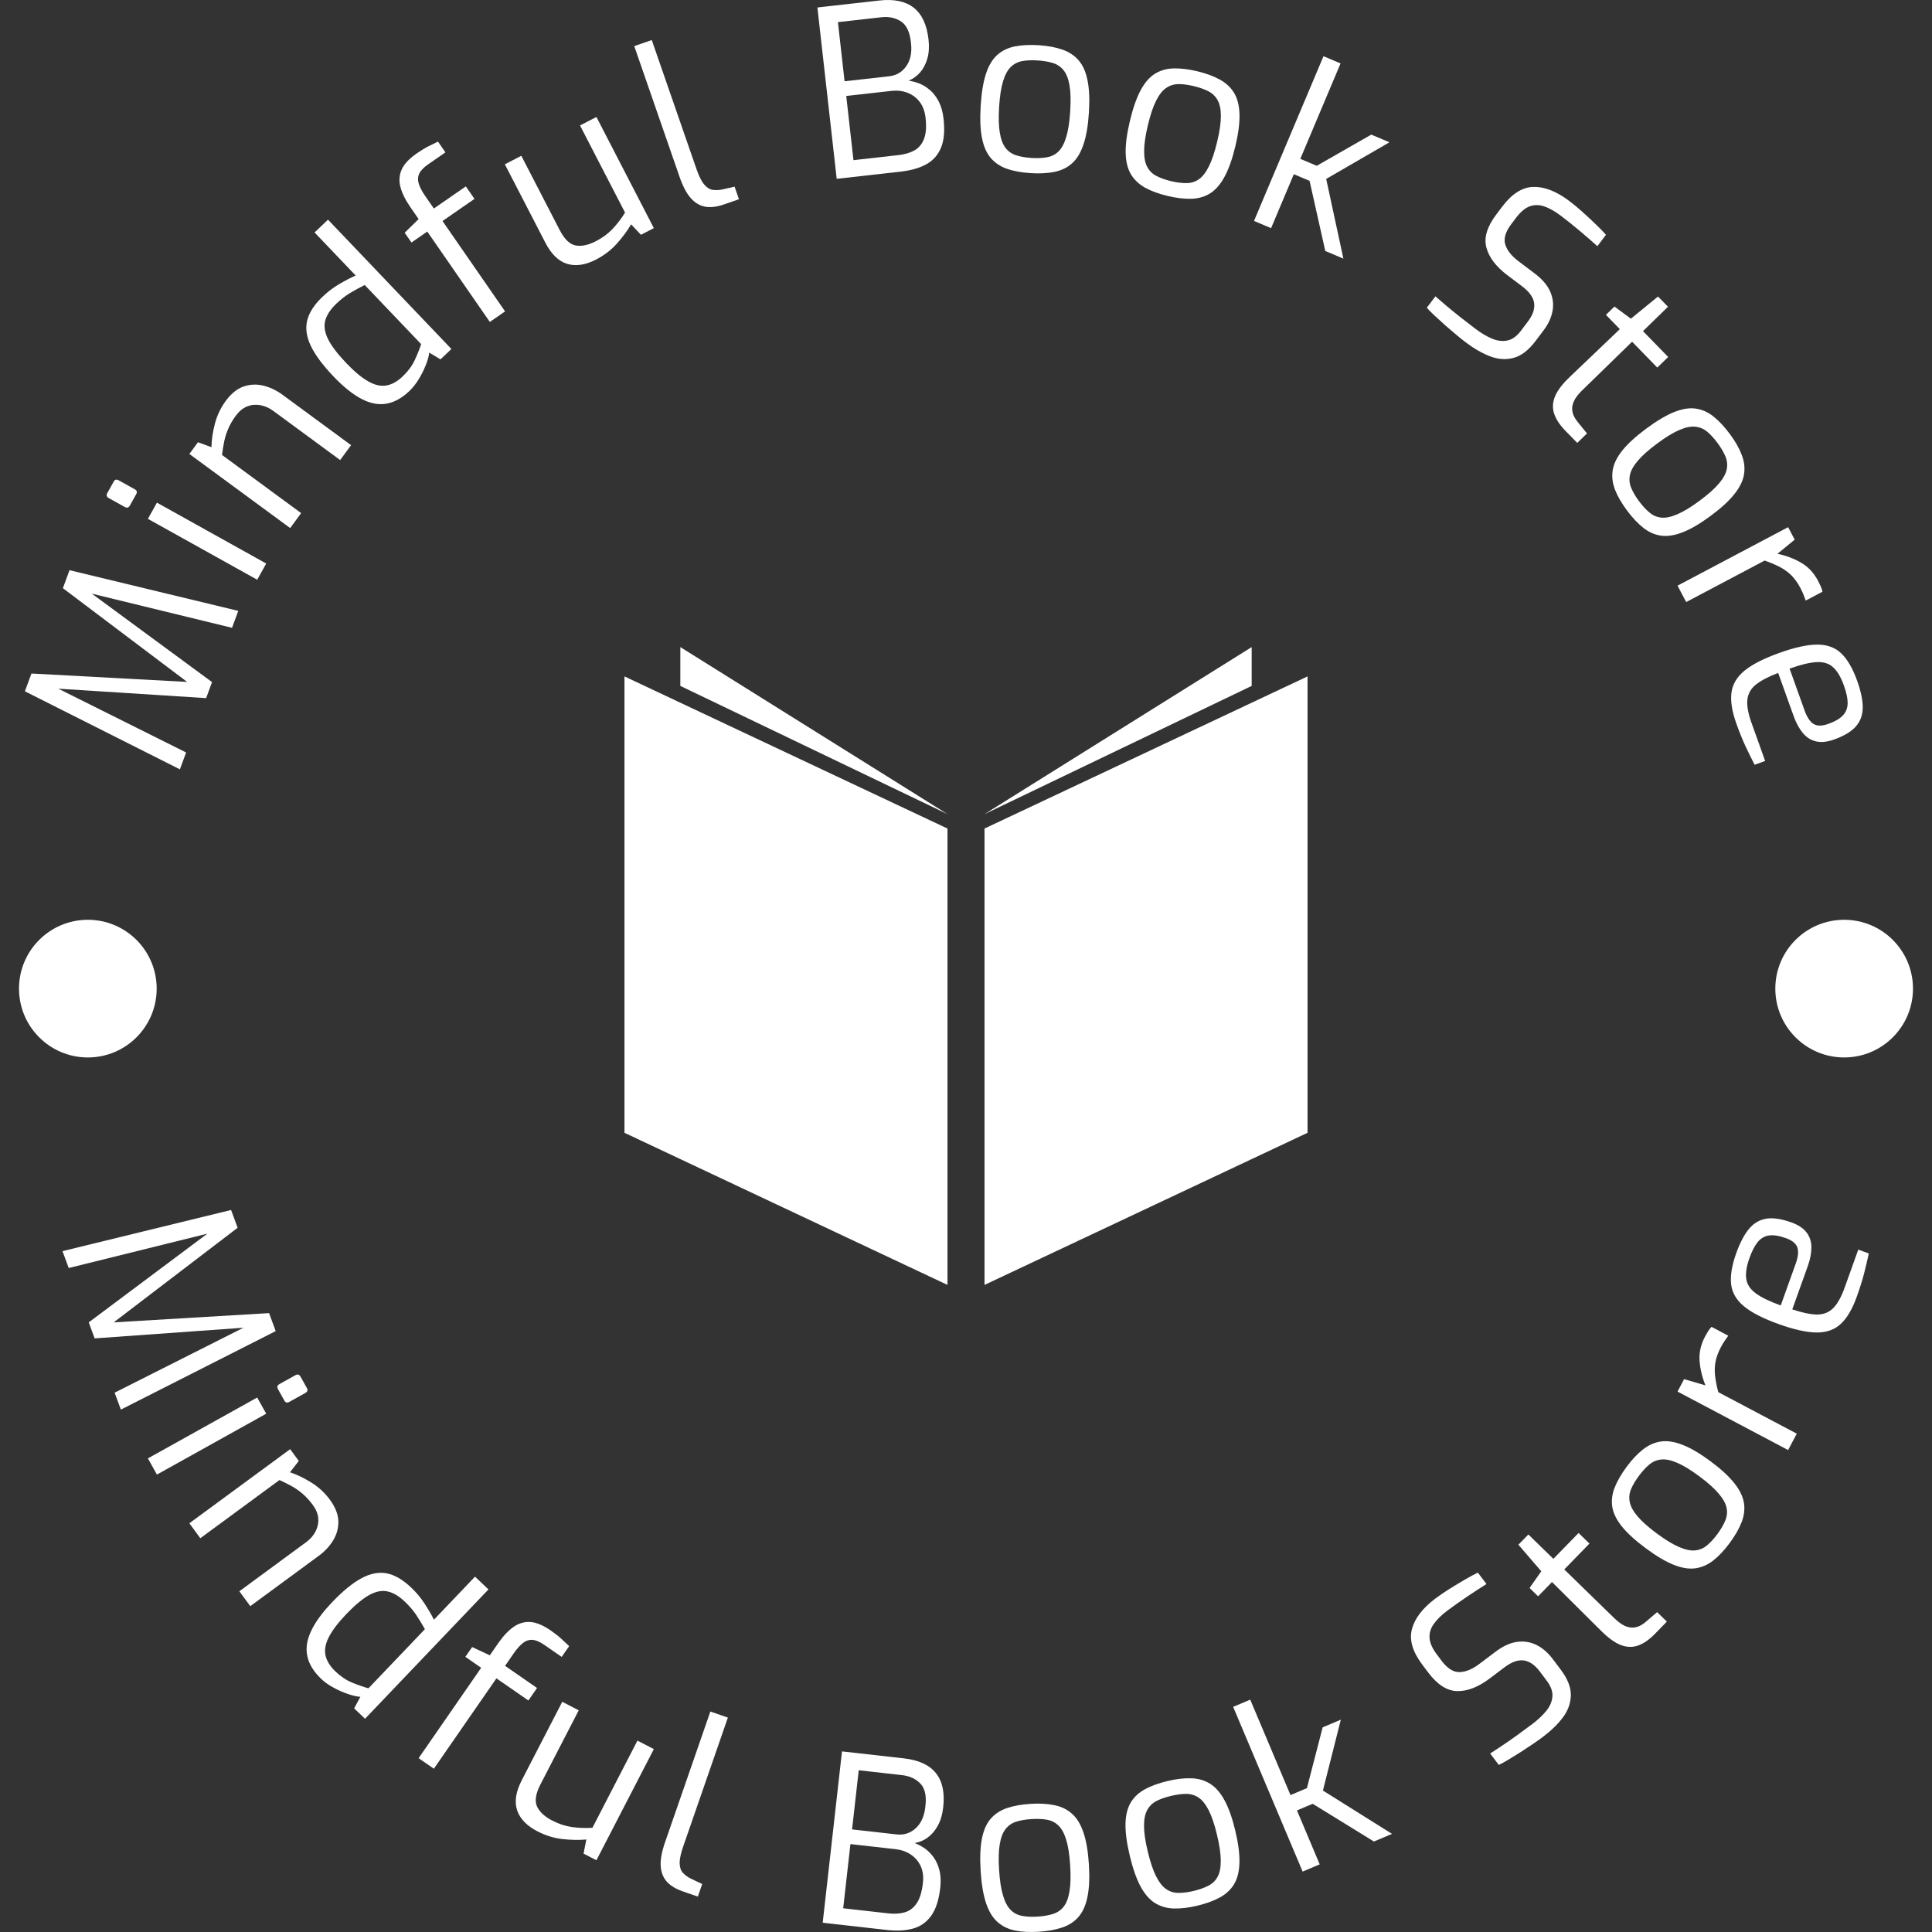 <svg xmlns="http://www.w3.org/2000/svg" version="1.1" xmlns:xlink="http://www.w3.org/1999/xlink" xmlns:svgjs="http://svgjs.dev/svgjs" width="2000" height="2000" viewBox="0 0 2000 2000"><rect x="0" y="0" width="2000" height="2000" fill="#333333" stroke="none"/><g transform="matrix(1,0,0,1,0,0)"><svg viewBox="0 0 280 280" data-background-color="#ffffff" preserveAspectRatio="xMidYMid meet" height="2000" width="2000" xmlns="http://www.w3.org/2000/svg" xmlns:xlink="http://www.w3.org/1999/xlink"><g id="tight-bounds" transform="matrix(1,0,0,1,0,0)"><svg viewBox="0 0 280 280" height="280" width="280"><g><svg viewBox="0 0 280 280" height="280" width="280"><g><svg viewBox="0 0 280 280" height="280" width="280"><g id="textblocktransform"><svg viewBox="0 0 280 280" height="280" width="280" id="textblock"><g><svg viewBox="0 0 280 280" height="280" width="280"><g transform="matrix(1,0,0,1,90.503,93.781)"><svg viewBox="0 0 98.995 92.438" height="92.438" width="98.995"><g id="icon-0"><svg xmlns="http://www.w3.org/2000/svg" xmlns:xlink="http://www.w3.org/1999/xlink" version="1.1" x="0" y="0" viewBox="0 5.312 100 93.376" enable-background="new 0 0 100 100" xml:space="preserve" height="92.438" width="98.995" class="icon-xg-0" data-fill-palette-color="accent" id="xg-0"><polygon points="91.822,10.995 91.822,5.312 52.71,29.765 " fill="#ffffff" data-fill-palette-color="accent"></polygon><polygon points="52.71,31.876 52.71,98.688 100,76.418 100,9.605 " fill="#ffffff" data-fill-palette-color="accent"></polygon><polygon points="8.178,10.995 8.178,5.312 47.29,29.765 " fill="#ffffff" data-fill-palette-color="accent"></polygon><polygon points="47.29,31.876 47.29,98.688 0,76.418 0,9.605 " fill="#ffffff" data-fill-palette-color="accent"></polygon></svg></g></svg></g><g id="text-0"><path d="M26.973 109.054l-0.901 2.445-22.464-11.31 0.949-2.578 22.565 1.218-18.009-13.587 0.961-2.606 24.457 5.898-0.904 2.455-21.414-5.219 0.207-0.386 18.309 13.471-0.855 2.322-22.695-1.449 0.108-0.498z" fill="#ffffff" data-fill-palette-color="primary"></path><path d="M19.747 71.607l-0.924 1.659c-0.177 0.318-0.424 0.388-0.742 0.211v0l-2.312-1.288c-0.318-0.177-0.388-0.424-0.211-0.742v0l0.924-1.659c0.088-0.159 0.196-0.249 0.324-0.27 0.124-0.016 0.257 0.016 0.398 0.095v0l2.312 1.287c0.318 0.177 0.395 0.412 0.231 0.707zM38.582 81.671l-1.307 2.347-15.839-8.822 1.307-2.348z" fill="#ffffff" data-fill-palette-color="primary"></path><path d="M43.644 74.365l-1.591 2.165-14.609-10.738 1.25-1.701 1.953 0.72c0.017-1.057 0.182-2.186 0.494-3.384 0.312-1.208 0.836-2.314 1.574-3.318v0c0.79-1.074 1.654-1.772 2.592-2.094 0.938-0.322 1.895-0.362 2.872-0.121 0.971 0.237 1.895 0.679 2.774 1.325v0l9.929 7.298-1.585 2.157-9.685-7.119c-0.619-0.455-1.261-0.735-1.927-0.84-0.662-0.111-1.295-0.045-1.899 0.196-0.602 0.251-1.145 0.705-1.627 1.361v0c-0.443 0.602-0.796 1.208-1.06 1.817-0.265 0.599-0.463 1.21-0.594 1.832-0.131 0.622-0.241 1.294-0.328 2.015v0z" fill="#ffffff" data-fill-palette-color="primary"></path><path d="M59.342 56.658v0c-1.081 1.032-2.194 1.647-3.337 1.844-1.138 0.202-2.338-0.026-3.599-0.684-1.266-0.654-2.626-1.743-4.081-3.268v0c-1.548-1.622-2.64-3.093-3.276-4.413-0.631-1.315-0.807-2.548-0.528-3.699 0.284-1.146 1.033-2.298 2.246-3.455v0c0.736-0.702 1.533-1.305 2.392-1.808 0.864-0.508 1.66-0.923 2.387-1.245v0l-5.955-6.24 1.944-1.855 17.886 18.743-1.579 1.506-1.634-0.981c-0.039 0.447-0.193 1.017-0.462 1.711-0.264 0.689-0.604 1.381-1.02 2.076-0.416 0.695-0.878 1.284-1.384 1.768zM58.384 54.528v0c0.755-0.721 1.326-1.493 1.712-2.317 0.386-0.824 0.7-1.603 0.94-2.336v0l-8.179-8.571c-0.761 0.382-1.471 0.77-2.128 1.165-0.657 0.394-1.322 0.912-1.994 1.553v0c-0.833 0.795-1.364 1.599-1.592 2.413-0.224 0.809-0.092 1.708 0.394 2.696 0.486 0.988 1.371 2.154 2.654 3.498v0c1.158 1.213 2.206 2.088 3.147 2.624 0.94 0.546 1.816 0.752 2.629 0.619 0.813-0.133 1.619-0.581 2.417-1.344z" fill="#ffffff" data-fill-palette-color="primary"></path><path d="M73.198 45.129l-2.209 1.529-9.066-13.097-2.292 1.586-0.983-1.42 2.022-1.977-1.178-1.702c-0.736-1.063-1.221-2.042-1.455-2.936-0.238-0.9-0.178-1.748 0.179-2.545 0.358-0.796 1.085-1.574 2.182-2.333v0c0.653-0.452 1.23-0.802 1.73-1.05 0.502-0.257 0.951-0.478 1.347-0.662v0l1.081 1.561-2.492 1.725c-0.67 0.464-1.109 0.923-1.318 1.379-0.199 0.457-0.214 0.951-0.044 1.48 0.175 0.526 0.482 1.104 0.918 1.735v0l1.259 1.819 4.635-3.208 1.253 1.811-4.634 3.208z" fill="#ffffff" data-fill-palette-color="primary"></path><path d="M86.409 37.605v0c-1.549 0.8-2.947 1.015-4.192 0.642-1.255-0.375-2.318-1.406-3.19-3.093v0l-5.86-11.342 2.387-1.234 5.549 10.742c0.695 1.346 1.47 2.098 2.325 2.255 0.86 0.154 1.844-0.054 2.951-0.626v0c0.945-0.488 1.739-1.073 2.38-1.753 0.645-0.674 1.255-1.467 1.83-2.378v0l-6.528-12.634 2.378-1.229 8.322 16.108-1.867 0.964-1.429-1.512c-0.557 0.947-1.251 1.885-2.082 2.814-0.834 0.924-1.825 1.682-2.974 2.276z" fill="#ffffff" data-fill-palette-color="primary"></path><path d="M107.095 28.876l-2.186 0.757c-0.986 0.342-1.871 0.452-2.654 0.332-0.785-0.127-1.488-0.532-2.11-1.214-0.621-0.683-1.169-1.708-1.643-3.076v0l-6.582-18.992 2.538-0.879 6.474 18.676c0.355 1.024 0.718 1.764 1.09 2.22 0.38 0.46 0.787 0.729 1.22 0.807 0.431 0.072 0.904 0.057 1.418-0.043v0l1.803-0.411z" fill="#ffffff" data-fill-palette-color="primary"></path><path d="M130.575 24.867l-9.314 1.049-2.797-24.832 8.974-1.01c2.135-0.24 3.797 0.108 4.986 1.044 1.19 0.937 1.905 2.472 2.145 4.607v0c0.117 1.037 0.061 1.955-0.168 2.753-0.229 0.798-0.58 1.471-1.053 2.019-0.474 0.541-1.029 0.939-1.665 1.194v0c0.461 0.063 0.96 0.193 1.498 0.391 0.538 0.204 1.058 0.518 1.559 0.942 0.501 0.418 0.933 0.972 1.296 1.663 0.362 0.684 0.598 1.522 0.709 2.512v0c0.197 1.753 0.072 3.163-0.377 4.231-0.449 1.067-1.169 1.866-2.159 2.398-0.984 0.531-2.195 0.877-3.634 1.039zM122.643 13.909l1.048 9.304 6.544-0.737c0.897-0.101 1.664-0.33 2.301-0.686 0.631-0.356 1.09-0.909 1.378-1.66 0.296-0.745 0.37-1.77 0.223-3.074v0c-0.104-0.923-0.39-1.691-0.859-2.302-0.468-0.605-1.059-1.043-1.774-1.315-0.715-0.272-1.487-0.361-2.317-0.267v0zM121.438 3.209l0.965 8.572 6.444-0.726c1.057-0.119 1.884-0.602 2.48-1.448 0.603-0.84 0.842-1.914 0.714-3.221v0c-0.133-1.605-0.6-2.684-1.401-3.237-0.808-0.559-1.785-0.775-2.929-0.646v0z" fill="#ffffff" data-fill-palette-color="primary"></path><path d="M149.363 25.09v0c-1.31-0.083-2.448-0.29-3.411-0.62-0.964-0.338-1.754-0.863-2.37-1.577-0.609-0.72-1.033-1.695-1.272-2.925-0.239-1.23-0.3-2.782-0.181-4.656v0c0.12-1.895 0.376-3.437 0.768-4.628 0.392-1.19 0.936-2.097 1.63-2.72 0.701-0.624 1.55-1.035 2.547-1.236 0.998-0.2 2.152-0.259 3.462-0.175v0c1.31 0.083 2.448 0.293 3.412 0.631 0.971 0.331 1.761 0.85 2.371 1.556 0.616 0.707 1.048 1.675 1.293 2.906 0.253 1.23 0.32 2.783 0.202 4.658v0c-0.12 1.895-0.383 3.437-0.789 4.626-0.399 1.189-0.942 2.096-1.63 2.72-0.687 0.624-1.537 1.043-2.548 1.256-1.012 0.206-2.173 0.267-3.484 0.185zM149.503 22.893v0c0.84 0.053 1.584 0.019 2.233-0.102 0.655-0.114 1.213-0.396 1.672-0.845 0.46-0.45 0.831-1.142 1.113-2.075 0.288-0.933 0.482-2.179 0.581-3.739v0c0.1-1.579 0.065-2.84-0.105-3.781-0.163-0.941-0.445-1.661-0.845-2.159-0.4-0.504-0.917-0.858-1.552-1.059-0.629-0.195-1.363-0.319-2.203-0.373v0c-0.86-0.054-1.611-0.024-2.253 0.091-0.642 0.121-1.193 0.407-1.653 0.856-0.46 0.443-0.83 1.121-1.11 2.035-0.287 0.913-0.481 2.159-0.581 3.739v0c-0.099 1.559-0.064 2.82 0.105 3.781 0.162 0.962 0.443 1.695 0.842 2.199 0.4 0.504 0.911 0.854 1.533 1.048 0.621 0.201 1.362 0.329 2.223 0.384z" fill="#ffffff" data-fill-palette-color="primary"></path><path d="M169.219 28.398v0c-1.277-0.305-2.363-0.702-3.257-1.193-0.892-0.497-1.581-1.149-2.066-1.957-0.477-0.813-0.729-1.846-0.756-3.098-0.026-1.252 0.178-2.792 0.614-4.62v0c0.441-1.847 0.956-3.323 1.545-4.429 0.589-1.105 1.279-1.907 2.069-2.403 0.797-0.495 1.704-0.756 2.721-0.784 1.017-0.027 2.164 0.112 3.442 0.417v0c1.277 0.305 2.362 0.706 3.254 1.202 0.9 0.492 1.591 1.138 2.071 1.938 0.487 0.802 0.747 1.829 0.78 3.083 0.04 1.256-0.159 2.797-0.595 4.625v0c-0.441 1.847-0.962 3.322-1.564 4.424-0.596 1.104-1.285 1.905-2.069 2.403-0.784 0.498-1.692 0.766-2.726 0.803-1.032 0.031-2.186-0.106-3.463-0.411zM169.73 26.256v0c0.819 0.195 1.558 0.289 2.217 0.28 0.665-0.001 1.262-0.183 1.793-0.548 0.53-0.365 1.014-0.983 1.45-1.855 0.443-0.87 0.846-2.065 1.209-3.585v0c0.367-1.539 0.548-2.787 0.54-3.744 0-0.955-0.155-1.712-0.465-2.271-0.308-0.565-0.758-1.001-1.349-1.309-0.586-0.299-1.289-0.546-2.108-0.742v0c-0.838-0.2-1.583-0.298-2.235-0.294-0.653 0.01-1.245 0.198-1.775 0.562-0.529 0.358-1.009 0.964-1.44 1.817-0.438 0.851-0.841 2.046-1.209 3.584v0c-0.363 1.52-0.543 2.768-0.541 3.745-0.004 0.975 0.148 1.745 0.456 2.31 0.308 0.565 0.752 0.996 1.332 1.294 0.578 0.304 1.286 0.556 2.125 0.756z" fill="#ffffff" data-fill-palette-color="primary"></path><path d="M184.216 33.065l-2.476-1.045 10.069-23.871 2.475 1.044-5.833 13.83 2.383 1.005 7.901-4.517 2.634 1.111-9.167 5.309 2.493 11.553-2.624-1.107-2.278-10.168-2.28-0.962z" fill="#ffffff" data-fill-palette-color="primary"></path><path d="M212.459 49.64v0c-0.398-0.3-0.861-0.67-1.389-1.111-0.533-0.445-1.072-0.905-1.615-1.382-0.544-0.486-1.054-0.951-1.529-1.394-0.47-0.439-0.851-0.823-1.142-1.153v0l1.246-1.653c0.427 0.373 0.952 0.823 1.574 1.352 0.622 0.528 1.301 1.082 2.036 1.662 0.74 0.584 1.471 1.147 2.192 1.691v0c0.817 0.616 1.612 1.089 2.383 1.418 0.772 0.329 1.516 0.422 2.232 0.279 0.711-0.138 1.375-0.616 1.992-1.433v0l1.021-1.355c0.693-0.919 0.987-1.795 0.88-2.626-0.112-0.835-0.692-1.648-1.741-2.439v0l-2.137-1.611c-1.645-1.241-2.659-2.575-3.041-4.002-0.387-1.422 0.089-3.02 1.427-4.794v0l0.857-1.137c1.415-1.876 2.928-2.831 4.539-2.865 1.611-0.033 3.338 0.645 5.182 2.036v0c0.581 0.438 1.209 0.958 1.885 1.561 0.677 0.612 1.324 1.214 1.941 1.805 0.617 0.592 1.116 1.103 1.498 1.536v0l-1.246 1.653c-0.743-0.67-1.597-1.411-2.562-2.223-0.959-0.808-1.883-1.546-2.77-2.216v0c-0.812-0.612-1.587-1.049-2.325-1.311-0.739-0.262-1.447-0.273-2.125-0.034-0.678 0.239-1.352 0.802-2.021 1.689v0l-0.693 0.92c-0.835 1.107-1.119 2.087-0.851 2.939 0.263 0.848 0.911 1.661 1.943 2.439v0l2.306 1.74c1.102 0.831 1.855 1.711 2.26 2.64 0.404 0.929 0.515 1.873 0.332 2.831-0.179 0.953-0.609 1.881-1.291 2.784v0l-1.168 1.549c-1.006 1.333-2.067 2.148-3.184 2.443-1.113 0.291-2.249 0.214-3.407-0.229-1.149-0.445-2.312-1.111-3.489-1.999z" fill="#ffffff" data-fill-palette-color="primary"></path><path d="M228.587 64.191l-1.734-1.779c-0.818-0.839-1.359-1.67-1.625-2.493-0.261-0.818-0.209-1.657 0.155-2.519 0.368-0.857 1.071-1.776 2.107-2.758v0l7.269-6.941-2.015-2.069 1.237-1.205 2.377 1.759 3.935-3.212 1.445 1.483-3.625 3.531 3.651 3.748-1.578 1.536-3.65-3.748-7.199 7.013c-0.569 0.554-0.966 1.059-1.191 1.513-0.215 0.454-0.314 0.87-0.295 1.246 0.019 0.376 0.103 0.713 0.251 1.011 0.148 0.297 0.314 0.559 0.497 0.785v0l1.398 1.725z" fill="#ffffff" data-fill-palette-color="primary"></path><path d="M235.775 73.953v0c-0.781-1.055-1.356-2.058-1.725-3.008-0.363-0.954-0.47-1.897-0.322-2.828 0.158-0.93 0.63-1.882 1.416-2.858 0.786-0.976 1.934-2.022 3.444-3.14v0c1.526-1.13 2.87-1.928 4.032-2.396 1.162-0.467 2.206-0.636 3.131-0.508 0.928 0.134 1.791 0.517 2.586 1.152 0.796 0.634 1.585 1.478 2.367 2.533v0c0.781 1.055 1.354 2.06 1.716 3.015 0.373 0.956 0.485 1.895 0.338 2.816-0.143 0.927-0.606 1.881-1.387 2.862-0.778 0.986-1.922 2.039-3.431 3.157v0c-1.526 1.13-2.874 1.923-4.045 2.379-1.166 0.461-2.21 0.631-3.13 0.508-0.92-0.123-1.788-0.503-2.603-1.14-0.809-0.641-1.605-1.489-2.387-2.544zM237.545 72.643v0c0.501 0.676 1.007 1.224 1.517 1.642 0.509 0.427 1.084 0.672 1.725 0.734 0.641 0.062 1.409-0.1 2.304-0.487 0.899-0.381 1.977-1.036 3.232-1.966v0c1.272-0.942 2.213-1.781 2.823-2.518 0.615-0.732 0.983-1.411 1.106-2.038 0.128-0.631 0.064-1.254-0.191-1.869-0.256-0.606-0.635-1.248-1.135-1.924v0c-0.513-0.693-1.02-1.247-1.521-1.664-0.507-0.413-1.08-0.65-1.721-0.712-0.635-0.066-1.392 0.088-2.272 0.463-0.883 0.369-1.96 1.024-3.232 1.966v0c-1.256 0.93-2.197 1.769-2.823 2.518-0.631 0.744-1.01 1.431-1.138 2.061-0.128 0.631-0.066 1.247 0.186 1.848 0.247 0.605 0.627 1.254 1.14 1.946z" fill="#ffffff" data-fill-palette-color="primary"></path><path d="M244.376 87.255l-1.256-2.375 16.027-8.477 0.953 1.804-2.492 2.05c1.244 0.264 2.382 0.694 3.414 1.291 1.029 0.591 1.85 1.467 2.463 2.627v0c0.148 0.28 0.279 0.549 0.394 0.809 0.114 0.259 0.197 0.517 0.248 0.771v0l-2.429 1.285c-0.094-0.278-0.206-0.577-0.336-0.896-0.128-0.313-0.272-0.622-0.433-0.925v0c-0.39-0.738-0.829-1.352-1.316-1.841-0.49-0.48-1.05-0.884-1.681-1.213-0.64-0.332-1.367-0.64-2.181-0.926v0z" fill="#ffffff" data-fill-palette-color="primary"></path><path d="M251.655 104.89v0c-0.641-1.788-0.88-3.293-0.718-4.517 0.162-1.224 0.803-2.291 1.922-3.2 1.115-0.9 2.782-1.748 5-2.543v0c2.257-0.809 4.101-1.212 5.532-1.211 1.431 0.002 2.591 0.434 3.48 1.296 0.888 0.862 1.649 2.177 2.283 3.946v0c0.541 1.509 0.81 2.8 0.809 3.873-0.004 1.067-0.332 1.979-0.984 2.734-0.66 0.752-1.713 1.387-3.158 1.905v0c-1.002 0.359-1.877 0.451-2.627 0.276-0.749-0.175-1.389-0.582-1.918-1.222-0.53-0.64-0.974-1.461-1.333-2.462v0l-2.236-6.237c-1.379 0.523-2.438 1.071-3.177 1.643-0.743 0.581-1.17 1.306-1.281 2.175-0.11 0.869 0.09 2.017 0.602 3.444v0l1.969 5.495-1.53 0.549c-0.477-0.931-0.927-1.849-1.353-2.755-0.419-0.909-0.846-1.971-1.282-3.189zM259.361 96.903v0l2.177 6.075c0.343 0.957 0.771 1.601 1.283 1.933 0.519 0.329 1.234 0.33 2.147 0.003v0c0.983-0.352 1.695-0.769 2.138-1.249 0.437-0.478 0.66-1.063 0.67-1.753 0.004-0.688-0.177-1.542-0.543-2.563v0c-0.429-1.198-0.943-2.073-1.541-2.623-0.594-0.56-1.387-0.816-2.378-0.768-0.994 0.041-2.311 0.356-3.953 0.945z" fill="#ffffff" data-fill-palette-color="primary"></path><path d="M9.959 183.77l-0.901-2.445 24.433-5.965 0.949 2.578-17.963 13.71 22.52-1.341 0.96 2.606-22.44 11.377-0.904-2.455 19.682-9.92 0.094 0.429-22.674 1.624-0.855-2.322 18.212-13.619 0.241 0.45z" fill="#ffffff" data-fill-palette-color="primary"></path><path d="M41.215 202.992l-0.924-1.659c-0.177-0.318-0.107-0.565 0.211-0.742v0l2.312-1.288c0.318-0.177 0.565-0.107 0.741 0.211v0l0.924 1.659c0.088 0.159 0.108 0.298 0.06 0.418-0.052 0.114-0.149 0.21-0.29 0.289v0l-2.312 1.288c-0.318 0.177-0.558 0.118-0.722-0.176zM22.742 213.708l-1.307-2.347 15.839-8.822 1.308 2.347z" fill="#ffffff" data-fill-palette-color="primary"></path><path d="M29.034 222.93l-1.591-2.165 14.609-10.738 1.25 1.701-1.27 1.649c1.004 0.332 2.032 0.826 3.082 1.482 1.06 0.658 1.959 1.489 2.697 2.493v0c0.79 1.074 1.198 2.107 1.225 3.098 0.027 0.992-0.22 1.917-0.742 2.777-0.516 0.856-1.213 1.606-2.092 2.252v0l-9.929 7.299-1.585-2.157 9.684-7.119c0.619-0.455 1.077-0.984 1.377-1.589 0.303-0.599 0.43-1.223 0.38-1.871-0.06-0.65-0.331-1.303-0.814-1.959v0c-0.443-0.602-0.915-1.12-1.417-1.553-0.493-0.432-1.016-0.803-1.571-1.114-0.555-0.311-1.163-0.616-1.825-0.915v0z" fill="#ffffff" data-fill-palette-color="primary"></path><path d="M46.545 243.308v0c-1.081-1.032-1.747-2.114-1.997-3.247-0.255-1.128-0.083-2.337 0.515-3.627 0.594-1.295 1.618-2.705 3.073-4.23v0c1.548-1.622 2.966-2.782 4.255-3.478 1.284-0.692 2.507-0.926 3.67-0.701 1.158 0.23 2.343 0.924 3.556 2.082v0c0.736 0.702 1.375 1.47 1.919 2.305 0.548 0.84 1 1.615 1.354 2.326v0l5.955-6.24 1.944 1.854-17.886 18.744-1.578-1.507 0.904-1.678c-0.448-0.018-1.025-0.145-1.731-0.381-0.701-0.231-1.408-0.539-2.122-0.922-0.714-0.383-1.324-0.817-1.831-1.3zM48.628 242.252v0c0.755 0.721 1.553 1.254 2.395 1.601 0.842 0.347 1.634 0.624 2.377 0.83v0l8.18-8.571c-0.417-0.743-0.838-1.433-1.263-2.071-0.425-0.638-0.973-1.277-1.646-1.919v0c-0.833-0.795-1.661-1.288-2.485-1.478-0.819-0.186-1.71-0.012-2.674 0.52-0.964 0.532-2.087 1.471-3.37 2.815v0c-1.158 1.213-1.982 2.302-2.474 3.266-0.501 0.964-0.666 1.849-0.495 2.655 0.171 0.806 0.656 1.59 1.455 2.352z" fill="#ffffff" data-fill-palette-color="primary"></path><path d="M62.879 256.336l-2.209-1.529 9.065-13.097-2.292-1.587 0.983-1.42 2.563 1.197 1.178-1.703c0.736-1.063 1.481-1.862 2.236-2.396 0.758-0.54 1.573-0.782 2.444-0.727 0.871 0.054 1.855 0.461 2.952 1.219v0c0.653 0.452 1.184 0.869 1.592 1.25 0.417 0.379 0.782 0.722 1.094 1.028v0l-1.081 1.561-2.491-1.725c-0.67-0.464-1.255-0.713-1.755-0.748-0.498-0.026-0.965 0.134-1.401 0.48-0.43 0.349-0.864 0.839-1.3 1.471v0l-1.259 1.819 4.634 3.208-1.253 1.81-4.634-3.208z" fill="#ffffff" data-fill-palette-color="primary"></path><path d="M77.902 265.419v0c-1.549-0.8-2.533-1.816-2.951-3.047-0.42-1.24-0.195-2.704 0.677-4.391v0l5.86-11.343 2.387 1.233-5.549 10.742c-0.695 1.346-0.86 2.413-0.494 3.2 0.372 0.791 1.111 1.472 2.218 2.045v0c0.945 0.488 1.881 0.797 2.807 0.927 0.923 0.136 1.922 0.174 2.998 0.116v0l6.527-12.635 2.378 1.229-8.321 16.107-1.867-0.964 0.407-2.041c-1.094 0.094-2.261 0.071-3.501-0.069-1.236-0.146-2.428-0.515-3.576-1.109z" fill="#ffffff" data-fill-palette-color="primary"></path><path d="M101.137 274.869l-2.185-0.757c-0.986-0.342-1.749-0.802-2.29-1.382-0.538-0.586-0.84-1.339-0.906-2.259-0.066-0.921 0.138-2.065 0.612-3.433v0l6.583-18.992 2.538 0.88-6.473 18.677c-0.355 1.024-0.528 1.83-0.517 2.418 0.014 0.596 0.167 1.059 0.459 1.389 0.294 0.323 0.674 0.604 1.14 0.844v0l1.671 0.793z" fill="#ffffff" data-fill-palette-color="primary"></path><path d="M128.546 279.707l-9.314-1.049 2.796-24.832 8.973 1.011c2.135 0.24 3.678 0.949 4.629 2.127 0.952 1.178 1.307 2.834 1.067 4.969v0c-0.117 1.037-0.375 1.919-0.776 2.647-0.4 0.727-0.892 1.306-1.476 1.734-0.583 0.422-1.212 0.687-1.888 0.794v0c0.436 0.164 0.893 0.402 1.373 0.713 0.479 0.318 0.916 0.74 1.311 1.266 0.396 0.519 0.693 1.155 0.893 1.91 0.2 0.748 0.245 1.617 0.133 2.607v0c-0.197 1.753-0.634 3.1-1.309 4.04-0.675 0.94-1.555 1.56-2.638 1.858-1.077 0.299-2.335 0.367-3.774 0.205zM123.25 267.259l-1.048 9.304 6.544 0.737c0.897 0.101 1.695 0.049 2.396-0.157 0.694-0.206 1.265-0.644 1.713-1.311 0.454-0.66 0.754-1.643 0.901-2.948v0c0.104-0.923-0.004-1.735-0.325-2.435-0.322-0.694-0.801-1.252-1.438-1.677-0.637-0.424-1.37-0.683-2.199-0.776v0zM124.454 256.559l-0.965 8.572 6.444 0.726c1.057 0.119 1.97-0.168 2.74-0.861 0.775-0.685 1.246-1.679 1.413-2.981v0c0.227-1.594 0.011-2.75-0.646-3.468-0.664-0.725-1.568-1.152-2.712-1.281v0z" fill="#ffffff" data-fill-palette-color="primary"></path><path d="M150.534 279.964v0c-1.31 0.083-2.465 0.021-3.463-0.185-0.999-0.213-1.848-0.635-2.549-1.266-0.695-0.637-1.238-1.551-1.631-2.741-0.392-1.19-0.648-2.722-0.767-4.597v0c-0.12-1.895-0.06-3.457 0.179-4.687 0.239-1.23 0.664-2.198 1.274-2.904 0.616-0.707 1.407-1.223 2.371-1.547 0.965-0.324 2.102-0.528 3.413-0.61v0c1.31-0.083 2.465-0.018 3.464 0.195 1.005 0.206 1.854 0.621 2.548 1.246 0.701 0.624 1.251 1.53 1.649 2.719 0.406 1.189 0.668 2.721 0.787 4.596v0c0.12 1.895 0.053 3.458-0.199 4.688-0.246 1.23-0.671 2.198-1.274 2.905-0.603 0.706-1.393 1.228-2.37 1.566-0.978 0.332-2.122 0.539-3.432 0.622zM150.395 277.767v0c0.84-0.053 1.574-0.181 2.202-0.382 0.635-0.195 1.153-0.545 1.553-1.05 0.4-0.504 0.681-1.237 0.843-2.199 0.169-0.962 0.203-2.223 0.105-3.782v0c-0.1-1.579-0.293-2.825-0.581-3.738-0.28-0.913-0.651-1.592-1.111-2.035-0.46-0.45-1.018-0.735-1.673-0.855-0.648-0.114-1.392-0.145-2.232-0.092v0c-0.86 0.054-1.601 0.179-2.223 0.374-0.621 0.201-1.132 0.554-1.533 1.058-0.4 0.498-0.682 1.217-0.845 2.159-0.17 0.942-0.205 2.202-0.105 3.781v0c0.099 1.559 0.292 2.805 0.581 3.739 0.282 0.934 0.653 1.625 1.113 2.075 0.46 0.45 1.011 0.732 1.653 0.847 0.642 0.121 1.393 0.155 2.253 0.1z" fill="#ffffff" data-fill-palette-color="primary"></path><path d="M173.522 276.187v0c-1.277 0.305-2.425 0.44-3.444 0.407-1.02-0.04-1.93-0.311-2.728-0.813-0.793-0.51-1.484-1.318-2.074-2.423-0.589-1.105-1.102-2.572-1.538-4.399v0c-0.441-1.847-0.648-3.397-0.621-4.649 0.026-1.252 0.28-2.279 0.76-3.079 0.487-0.802 1.178-1.444 2.074-1.928 0.895-0.484 1.982-0.878 3.258-1.183v0c1.277-0.305 2.426-0.437 3.447-0.397 1.025 0.032 1.933 0.297 2.723 0.794 0.797 0.495 1.493 1.295 2.089 2.398 0.602 1.102 1.122 2.567 1.557 4.395v0c0.441 1.847 0.641 3.398 0.602 4.654-0.033 1.254-0.287 2.28-0.76 3.079-0.474 0.798-1.164 1.448-2.069 1.947-0.907 0.493-1.999 0.892-3.276 1.197zM173.01 274.046v0c0.819-0.195 1.52-0.446 2.106-0.752 0.593-0.301 1.043-0.734 1.351-1.299 0.308-0.565 0.46-1.335 0.456-2.31 0.002-0.977-0.178-2.225-0.541-3.744v0c-0.367-1.539-0.77-2.734-1.208-3.585-0.432-0.852-0.912-1.458-1.441-1.816-0.53-0.365-1.128-0.551-1.795-0.558-0.658-0.002-1.397 0.095-2.215 0.29v0c-0.838 0.2-1.547 0.449-2.127 0.746-0.578 0.304-1.021 0.739-1.33 1.304-0.31 0.559-0.465 1.316-0.465 2.271-0.007 0.957 0.173 2.205 0.541 3.744v0c0.363 1.52 0.766 2.714 1.208 3.585 0.437 0.872 0.92 1.49 1.45 1.855 0.53 0.365 1.121 0.549 1.773 0.554 0.653 0.01 1.399-0.085 2.237-0.285z" fill="#ffffff" data-fill-palette-color="primary"></path><path d="M191.262 270.198l-2.475 1.044-10.069-23.871 2.476-1.044 5.833 13.829 2.382-1.005 2.281-8.81 2.633-1.111-2.596 10.27 10.014 6.278-2.624 1.107-8.872-5.466-2.28 0.962z" fill="#ffffff" data-fill-palette-color="primary"></path><path d="M223.62 251.715v0c-0.398 0.3-0.881 0.643-1.45 1.03-0.574 0.391-1.165 0.782-1.772 1.173-0.617 0.39-1.204 0.752-1.761 1.087-0.551 0.331-1.025 0.592-1.422 0.782v0l-1.247-1.653c0.476-0.308 1.053-0.689 1.732-1.142 0.679-0.453 1.398-0.953 2.158-1.501 0.765-0.552 1.507-1.099 2.228-1.642v0c0.817-0.616 1.49-1.25 2.019-1.903 0.529-0.652 0.823-1.342 0.881-2.069 0.063-0.722-0.214-1.492-0.831-2.308v0l-1.021-1.355c-0.693-0.919-1.454-1.442-2.283-1.568-0.834-0.122-1.775 0.213-2.824 1.004v0l-2.137 1.612c-1.645 1.241-3.206 1.849-4.683 1.824-1.473-0.019-2.879-0.915-4.218-2.689v0l-0.857-1.137c-1.415-1.876-1.917-3.593-1.507-5.151 0.411-1.558 1.538-3.032 3.382-4.424v0c0.581-0.438 1.253-0.899 2.018-1.383 0.774-0.483 1.531-0.939 2.269-1.369 0.738-0.43 1.368-0.77 1.888-1.02v0l1.247 1.653c-0.848 0.53-1.795 1.148-2.841 1.853-1.04 0.7-2.004 1.385-2.892 2.054v0c-0.812 0.612-1.445 1.238-1.899 1.875-0.455 0.638-0.66 1.316-0.617 2.034 0.044 0.718 0.4 1.52 1.069 2.407v0l0.693 0.92c0.835 1.107 1.699 1.649 2.592 1.625 0.887-0.02 1.847-0.419 2.88-1.198v0l2.306-1.739c1.102-0.831 2.155-1.314 3.16-1.447 1.004-0.133 1.942 0.02 2.813 0.459 0.867 0.434 1.641 1.103 2.323 2.006v0l1.167 1.548c1.006 1.333 1.497 2.578 1.475 3.733-0.027 1.15-0.412 2.221-1.157 3.213-0.743 0.982-1.704 1.918-2.881 2.806z" fill="#ffffff" data-fill-palette-color="primary"></path><path d="M241.574 235.017l-1.734 1.78c-0.818 0.839-1.634 1.402-2.449 1.689-0.811 0.282-1.651 0.253-2.523-0.089-0.866-0.346-1.804-1.024-2.812-2.034v0l-7.128-7.085-2.016 2.069-1.237-1.205 1.697-2.422-3.315-3.85 1.445-1.483 3.625 3.531 3.651-3.748 1.577 1.537-3.651 3.747 7.199 7.013c0.569 0.554 1.084 0.938 1.543 1.152 0.46 0.204 0.878 0.291 1.254 0.262 0.376-0.029 0.71-0.121 1.003-0.278 0.293-0.156 0.55-0.329 0.772-0.517v0l1.688-1.443z" fill="#ffffff" data-fill-palette-color="primary"></path><path d="M250.672 223.633v0c-0.781 1.055-1.573 1.898-2.374 2.527-0.807 0.626-1.677 1.004-2.611 1.134-0.935 0.12-1.984-0.053-3.147-0.52-1.162-0.467-2.499-1.259-4.008-2.378v0c-1.526-1.13-2.682-2.183-3.468-3.158-0.786-0.976-1.252-1.924-1.4-2.846-0.143-0.927-0.028-1.864 0.347-2.81 0.374-0.946 0.952-1.947 1.733-3.002v0c0.781-1.055 1.575-1.896 2.382-2.522 0.805-0.635 1.67-1.017 2.595-1.145 0.928-0.134 1.976 0.03 3.142 0.491 1.17 0.456 2.511 1.243 4.021 2.361v0c1.526 1.13 2.678 2.188 3.456 3.175 0.782 0.981 1.248 1.93 1.399 2.846 0.151 0.916 0.041 1.857-0.33 2.822-0.377 0.961-0.956 1.969-1.737 3.025zM248.902 222.322v0c0.501-0.676 0.877-1.32 1.128-1.93 0.26-0.612 0.326-1.233 0.198-1.863-0.128-0.631-0.507-1.318-1.138-2.062-0.627-0.749-1.568-1.588-2.823-2.518v0c-1.272-0.942-2.349-1.597-3.232-1.966-0.879-0.374-1.636-0.529-2.272-0.463-0.641 0.062-1.218 0.304-1.733 0.728-0.505 0.422-1.008 0.971-1.509 1.648v0c-0.513 0.693-0.895 1.339-1.147 1.94-0.247 0.605-0.306 1.223-0.179 1.854 0.122 0.627 0.491 1.306 1.106 2.037 0.611 0.737 1.552 1.576 2.823 2.518v0c1.256 0.93 2.333 1.585 3.233 1.966 0.895 0.386 1.663 0.549 2.303 0.487 0.641-0.062 1.212-0.301 1.713-0.718 0.507-0.413 1.016-0.965 1.529-1.658z" fill="#ffffff" data-fill-palette-color="primary"></path><path d="M260.404 207.778l-1.257 2.375-16.026-8.476 0.953-1.804 3.097 0.907c-0.482-1.177-0.767-2.359-0.854-3.548-0.09-1.183 0.171-2.355 0.785-3.516v0c0.148-0.28 0.297-0.54 0.447-0.78 0.15-0.241 0.316-0.454 0.498-0.639v0l2.429 1.284c-0.177 0.234-0.361 0.495-0.551 0.783-0.187 0.282-0.361 0.575-0.522 0.878v0c-0.39 0.738-0.651 1.446-0.78 2.124-0.121 0.675-0.14 1.366-0.056 2.072 0.086 0.716 0.24 1.49 0.462 2.324v0z" fill="#ffffff" data-fill-palette-color="primary"></path><path d="M269.103 187.92v0c-0.641 1.788-1.412 3.102-2.315 3.945-0.903 0.842-2.075 1.259-3.517 1.251-1.433-0.013-3.259-0.417-5.477-1.213v0c-2.257-0.809-3.937-1.669-5.042-2.579-1.104-0.911-1.726-1.981-1.864-3.211-0.139-1.23 0.109-2.729 0.743-4.498v0c0.541-1.509 1.153-2.677 1.836-3.505 0.681-0.822 1.513-1.317 2.497-1.487 0.988-0.161 2.204 0.017 3.649 0.535v0c1.002 0.359 1.736 0.844 2.204 1.455 0.468 0.611 0.703 1.332 0.705 2.163 0.003 0.831-0.175 1.747-0.534 2.748v0l-2.236 6.238c1.397 0.472 2.563 0.722 3.498 0.749 0.943 0.023 1.733-0.266 2.371-0.867 0.638-0.601 1.212-1.615 1.723-3.041v0l1.97-5.496 1.53 0.549c-0.223 1.022-0.458 2.017-0.706 2.987-0.254 0.968-0.599 2.06-1.035 3.277zM258.078 189.194v0l2.178-6.076c0.343-0.957 0.422-1.726 0.237-2.308-0.191-0.584-0.743-1.039-1.657-1.366v0c-0.983-0.352-1.797-0.483-2.444-0.393-0.641 0.092-1.185 0.402-1.631 0.928-0.44 0.529-0.843 1.304-1.209 2.324v0c-0.429 1.198-0.588 2.2-0.476 3.006 0.103 0.81 0.553 1.511 1.349 2.103 0.794 0.599 2.012 1.193 3.653 1.782z" fill="#ffffff" data-fill-palette-color="primary"></path><path d="M2.755 143.278c0-5.51 4.466-9.976 9.976-9.976 5.51 0 9.976 4.466 9.976 9.976 0 5.51-4.466 9.976-9.976 9.976-5.51 0-9.976-4.466-9.976-9.976z" fill="#ffffff" data-fill-palette-color="primary"></path><path d="M257.293 143.278c0-5.51 4.466-9.976 9.976-9.976 5.51 0 9.976 4.466 9.976 9.976 0 5.51-4.466 9.976-9.976 9.976-5.51 0-9.976-4.466-9.976-9.976z" fill="#ffffff" data-fill-palette-color="primary"></path></g><g id="text-1"></g></svg></g></svg></g></svg></g></svg></g><defs></defs></svg><rect width="280" height="280" fill="none" stroke="none" visibility="hidden"></rect></g></svg></g></svg>